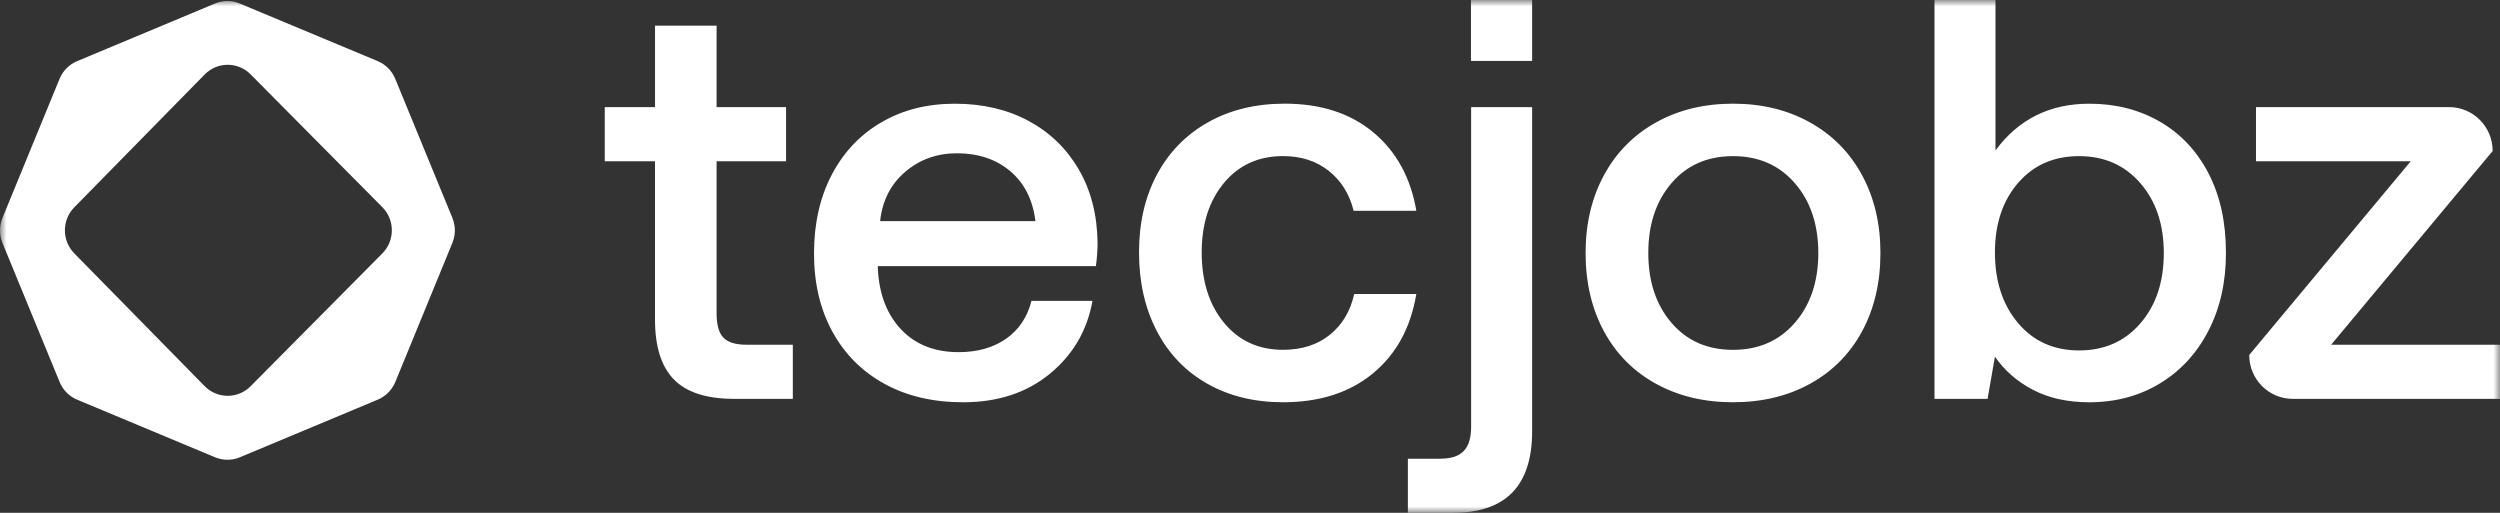 <svg xmlns="http://www.w3.org/2000/svg" xmlns:xlink="http://www.w3.org/1999/xlink" width="195" height="40" viewBox="0 0 195 40">
  <rect x="0" y="0" width="195" height="40" fill="#333333" stroke="none"/>
  <defs>
    <path id="a" d="M0 0h195v40H0z"/>
  </defs>
  <g fill="none" fill-rule="evenodd">
    <mask id="b" fill="#fff">
      <use xlink:href="#a"/>
    </mask>
    <path fill="white" d="M29.823 16.159 19.548 5.801c-.991-1-2.599-.995-3.584.009L5.794 16.172c-.976.994-.976 2.596 0 3.59l10.168 10.356c.986 1.004 2.594 1.008 3.584.009l10.276-10.36c.989-.997.989-2.613 0-3.609ZM18.7.275l10.758 4.491c.62.258 1.113.755 1.37 1.38l4.458 10.845c.257.626.257 1.328.001 1.953l-4.451 10.847c-.257.625-.748 1.122-1.368 1.381L18.713 35.667c-.619.259-1.316.259-1.935.001L6.021 31.177c-.62-.258-1.112-.755-1.369-1.38L.193 18.953c-.257-.625-.257-1.328-.001-1.953L4.644 6.152c.256-.625.748-1.122 1.368-1.381L16.766.276c.619-.259 1.315-.259 1.934-.001Zm96.035 4.48h4.771V0h-4.771v4.755Zm61.233 3.6h15.068c1.874 0 3.392 1.532 3.392 3.422l-12.6 15.112H195v4.221h-16.169c-1.873 0-3.392-1.532-3.392-3.421v-.001l12.6-15.111h-12.072V8.356ZM166.949 25.222c1.218-1.407 1.828-3.237 1.828-5.489 0-2.222-.61-4.037-1.828-5.444-1.218-1.407-2.813-2.111-4.78-2.111-1.968 0-3.554.696-4.758 2.089-1.204 1.393-1.806 3.2-1.806 5.422 0 2.252.602 4.089 1.806 5.512 1.204 1.422 2.79 2.133 4.758 2.133 1.967 0 3.562-.703 4.78-2.111Zm1.52-15.734c1.614.933 2.878 2.274 3.789 4.022.91 1.749 1.366 3.822 1.366 6.222 0 2.282-.456 4.304-1.366 6.067-.911 1.763-2.174 3.133-3.789 4.111-1.615.978-3.452 1.467-5.507 1.467-1.674 0-3.128-.318-4.362-.956-1.234-.636-2.232-1.503-2.996-2.6l-.573 3.289h-4.141V0h4.758v11.733c1.791-2.429 4.23-3.644 7.314-3.644 2.055 0 3.892.466 5.507 1.4Zm-28.47 15.689c1.219-1.407 1.829-3.222 1.829-5.444s-.61-4.037-1.829-5.444c-1.218-1.407-2.827-2.111-4.824-2.111-1.997 0-3.598.704-4.802 2.111-1.205 1.408-1.806 3.222-1.806 5.444 0 2.222.602 4.037 1.806 5.444 1.204 1.408 2.804 2.111 4.802 2.111 1.997 0 3.605-.704 4.824-2.111Zm-10.837 4.755c-1.748-.963-3.099-2.326-4.053-4.089-.955-1.763-1.432-3.8-1.432-6.111 0-2.281.477-4.304 1.432-6.067.954-1.762 2.305-3.134 4.053-4.111 1.747-.978 3.752-1.467 6.014-1.467 2.261 0 4.266.489 6.013 1.467 1.748.978 3.099 2.349 4.053 4.111.954 1.763 1.432 3.786 1.432 6.067 0 2.311-.478 4.348-1.432 6.111-.955 1.763-2.305 3.126-4.053 4.089-1.747.963-3.752 1.444-6.013 1.444-2.262 0-4.266-.481-6.014-1.444Zm-16.794 5.844c.822 0 1.424-.2 1.807-.6.381-.4.573-1.03.573-1.889V8.356h4.758v25.289c0 4.237-2.057 6.356-6.168 6.356h-3.524v-4.222h2.555Zm-5.286-6.644c-1.822 1.497-4.157 2.244-7.005 2.244-2.232 0-4.2-.481-5.903-1.444-1.704-.963-3.018-2.333-3.943-4.111-.925-1.778-1.387-3.823-1.387-6.134 0-2.311.469-4.34 1.409-6.089.94-1.748 2.269-3.104 3.987-4.067 1.718-.963 3.708-1.445 5.97-1.445 2.82 0 5.125.749 6.917 2.244 1.791 1.497 2.908 3.533 3.348 6.111h-4.89c-.324-1.304-.97-2.34-1.939-3.111-.969-.77-2.159-1.155-3.569-1.155-1.91 0-3.444.696-4.604 2.089-1.16 1.393-1.74 3.2-1.74 5.422 0 2.252.58 4.082 1.74 5.489 1.161 1.408 2.694 2.111 4.604 2.111 1.469 0 2.688-.393 3.657-1.178.97-.785 1.601-1.844 1.895-3.178h4.846c-.441 2.637-1.572 4.704-3.392 6.199ZM80.764 17.245c-.206-1.659-.859-2.956-1.96-3.889-1.102-.933-2.489-1.4-4.164-1.4-1.557 0-2.901.482-4.031 1.445-1.131.963-1.785 2.244-1.96 3.845H80.764Zm-15.883-3.622c.925-1.763 2.218-3.126 3.877-4.089 1.66-.963 3.562-1.445 5.706-1.445 2.173 0 4.089.444 5.749 1.333 1.659.889 2.966 2.149 3.921 3.778.954 1.63 1.446 3.541 1.476 5.734 0 .593-.044 1.2-.132 1.822H68.472v.267c.117 1.985.734 3.555 1.851 4.711 1.116 1.156 2.599 1.734 4.449 1.734 1.469 0 2.702-.349 3.701-1.045.997-.696 1.658-1.681 1.982-2.956h4.758c-.412 2.311-1.52 4.208-3.326 5.688-1.806 1.483-4.061 2.222-6.763 2.222-2.351 0-4.398-.481-6.146-1.444-1.747-.963-3.099-2.318-4.053-4.067-.955-1.748-1.432-3.778-1.432-6.089 0-2.34.462-4.393 1.388-6.155Zm-13.789-1.045h-3.921V8.356h3.921V2h4.802v6.355h5.419v4.222h-5.419v11.867c0 .889.176 1.518.528 1.889.353.37.954.556 1.806.556h3.612v4.221h-4.582c-2.144 0-3.708-.503-4.692-1.511-.985-1.007-1.476-2.563-1.476-4.666V12.578Z" mask="url(#b)"/>
  </g>
</svg>
